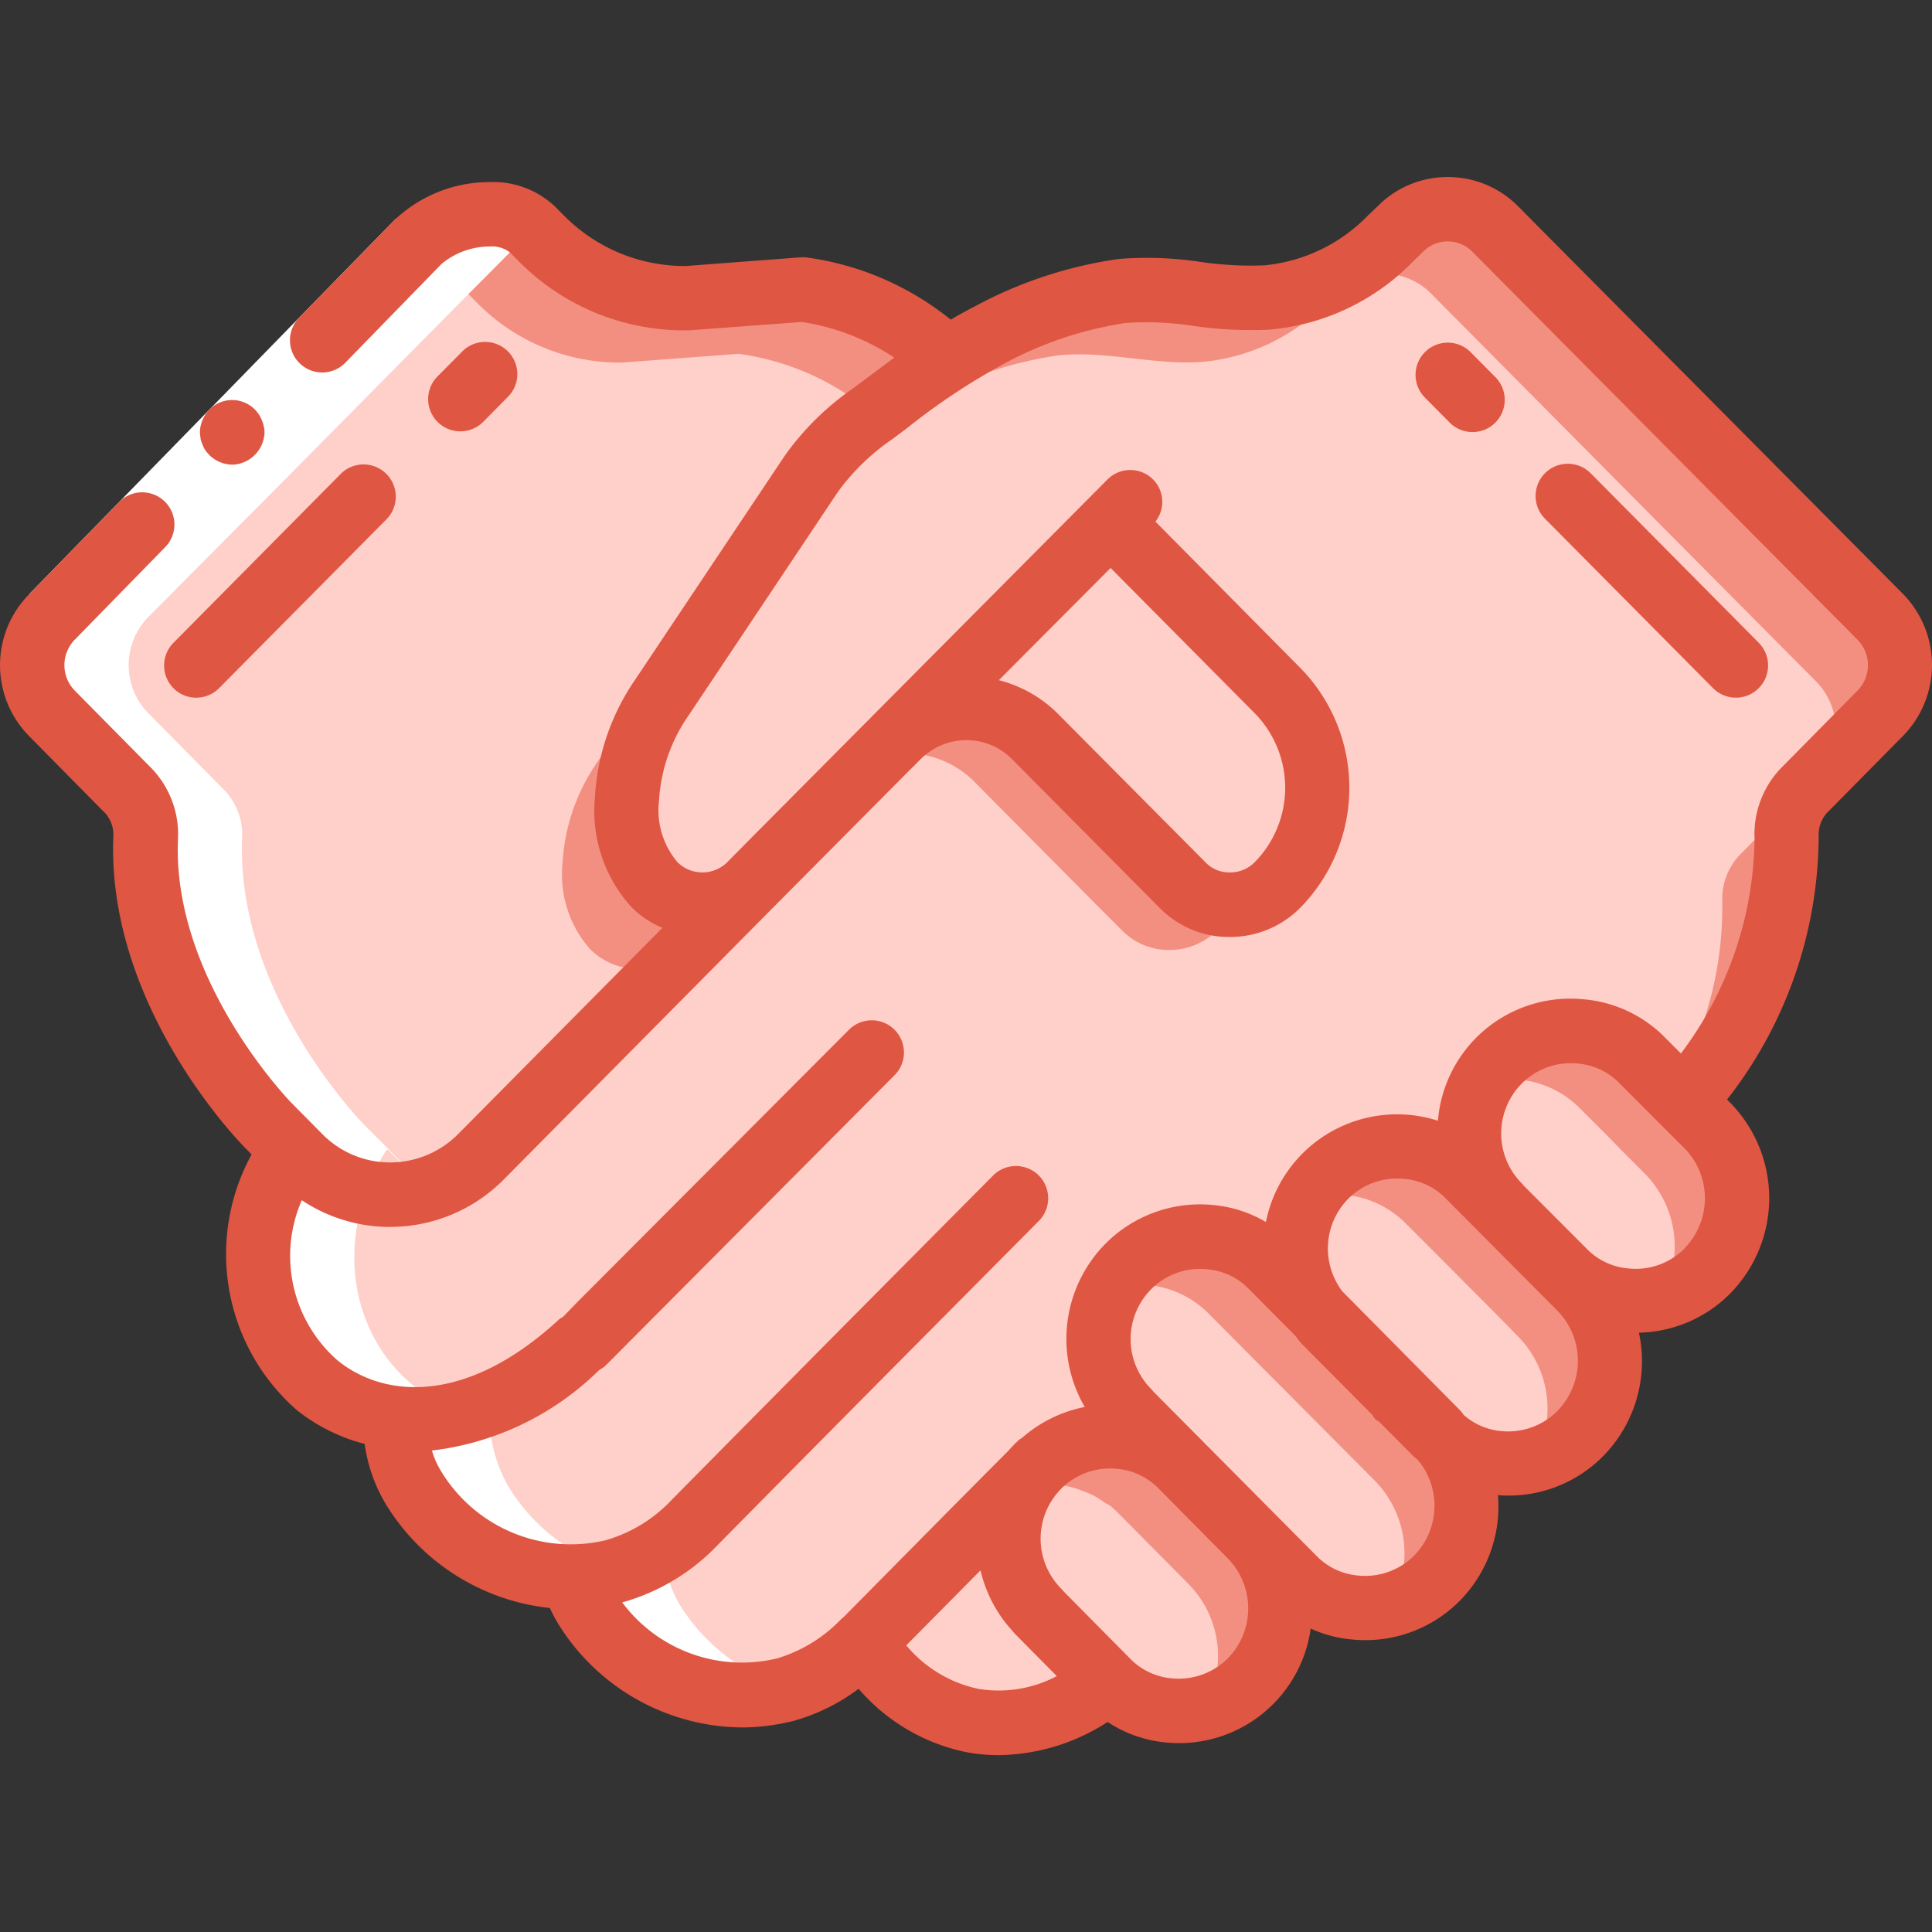 <svg width="44" height="44" fill="none" xmlns="http://www.w3.org/2000/svg"><rect width="100%" height="100%" fill="#333333" stroke="none"/><g clip-path="url(#clip0_157_7004)"><path d="M25.207 38.285l.022.022-.007.007c-2.325 1.738-4.511.792-5.574-.902a4.065 4.065 0 01-1.797 1.07 4.198 4.198 0 01-4.563-1.92 2.68 2.68 0 01-.278-.646 4.293 4.293 0 01-3.624-2.046 3.305 3.305 0 01-.44-1.578c-2.567-.33-4.034-3.322-2.369-6.065l.051-.052.154.162a2.913 2.913 0 004.152 0l6.102-6.162a1.54 1.54 0 01-2.156-.029 2.554 2.554 0 01-.623-1.951 4.465 4.465 0 01.784-2.296l3.411-5.112c.39-.532.866-.996 1.408-1.372.565-.418 1.123-.85 1.71-1.239.31-.2.63-.384.96-.55a9.146 9.146 0 013.007-.998c1.093-.117 2.193.228 3.286.147a4.506 4.506 0 002.832-1.35l.205-.198a1.524 1.524 0 012.185 0l5.465 5.509 3.286 3.308c.608.61.608 1.597 0 2.207l-1.68 1.702c-.303.29-.465.696-.447 1.115.117 2.692-1.511 5.039-2.333 6.044L25.207 38.285z" fill="#FFCFC9"/><path d="M21.592 8.176c-.587.388-1.144.821-1.709 1.24l-.007.006a5.895 5.895 0 00-1.401 1.365l-.059.095-.007.007-3.345 5.01a4.468 4.468 0 00-.785 2.296 2.555 2.555 0 00.624 1.95 1.54 1.54 0 002.156.03l-6.102 6.162c-.06.058-.125.117-.184.175l-.036.03a2.921 2.921 0 01-3.932-.206l-.154-.161-.543-.543s-2.948-2.97-2.794-6.572a1.45 1.45 0 00-.447-1.107l-1.68-1.702a1.563 1.563 0 010-2.208l3.286-3.307 4.114-4.16c.008 0 .008-.007.015-.014L9.937 5.22a1.534 1.534 0 012.186 0l.205.205a4.553 4.553 0 003.308 1.364l2.648-.198a5.96 5.96 0 013.308 1.585z" fill="#F38F81"/><path d="M20.125 9.643c-.587.388-1.144.821-1.709 1.24l-.007.007a5.89 5.89 0 00-1.401 1.364l-3.411 5.112a4.466 4.466 0 00-.785 2.296 2.555 2.555 0 00.624 1.95 1.54 1.54 0 002.156.03l-4.819 4.87-.036.03a2.922 2.922 0 01-3.932-.205l-.154-.162-.543-.543s-2.948-2.97-2.794-6.572a1.45 1.45 0 00-.447-1.107l-1.68-1.702a1.563 1.563 0 010-2.207l3.286-3.308 4.114-4.16c.008 0 .008-.007.015-.014a1.54 1.54 0 012.054.125l.205.205a4.553 4.553 0 003.308 1.365l2.648-.199a5.932 5.932 0 013.059 1.365c.088.066.168.146.25.22z" fill="#FFCFC9"/><path d="M27.724 21.18a1.52 1.52 0 01-1.1.455 1.48 1.48 0 01-1.057-.433l-.572-.572-2.802-2.824a2.2 2.2 0 00-3.125 0l4.849-4.877 3.806 3.836a3.154 3.154 0 010 4.415zm5.009 14.758a2.38 2.38 0 01-1.84.674 2.255 2.255 0 01-1.438-.674l-.961-.968-2.802-2.817v-.007a2.347 2.347 0 01-.36-2.824c.1-.173.221-.333.36-.477a2.275 2.275 0 011.841-.675 2.237 2.237 0 011.438.675l1.034 1.042 2.729 2.743a2.356 2.356 0 010 3.308zm-4.247 2.347a2.407 2.407 0 01-1.841.667 2.21 2.21 0 01-1.4-.638c-.008 0-.008-.007-.016-.007l-.021-.022-1.563-1.584v-.008a2.358 2.358 0 01-.161-3.124v-.008c.051-.059.102-.11.14-.147l.021-.021.073-.074a2.383 2.383 0 011.13-.579c.208-.037.42-.044.63-.022a2.122 2.122 0 01.63.154c.067.022.134.051.2.08.09.052.18.108.264.169a1.2 1.2 0 01.168.103l.022.022c.052.044.103.095.154.147l1.57 1.584a2.36 2.36 0 010 3.308z" fill="#F38F81"/><path d="M35.99 32.645a2.309 2.309 0 01-3.103.16 1.717 1.717 0 00-.154-.175l-2.729-2.743a2.348 2.348 0 01.176-3.096 2.3 2.3 0 011.842-.674 2.238 2.238 0 011.437.674l.675.675 1.474 1.482.382.389a2.36 2.36 0 010 3.308z" fill="#F38F81"/><path d="M38.887 28.947a2.26 2.26 0 01-1.049.595 2.294 2.294 0 01-2.23-.595l-1.474-1.481v-.007a2.348 2.348 0 01-.366-2.817c.098-.178.222-.341.366-.484a2.268 2.268 0 011.842-.667 2.228 2.228 0 011.437.667l.668.667.264.272.542.542a2.36 2.36 0 010 3.308z" fill="#F38F81"/><path d="M31.677 36.539c-.255.072-.52.096-.785.073a2.255 2.255 0 01-1.437-.675l-.961-.968-2.802-2.816v-.008a2.347 2.347 0 01-.36-2.823c.254-.067.518-.087.778-.06a2.238 2.238 0 011.438.676l1.034 1.041 2.729 2.743a2.356 2.356 0 01.367 2.816zm-4.247 2.34a2.188 2.188 0 01-.785.073 2.21 2.21 0 01-1.4-.638c-.008 0-.008-.007-.016-.007l-.021-.022-1.563-1.585v-.007a2.358 2.358 0 01-.367-2.824 1.12 1.12 0 01.147-.037c.208-.036.42-.043.63-.021a1.965 1.965 0 01.623.154c.069.022.135.05.2.08.094.05.185.106.27.169.052.037.118.059.17.103l.021.022c.052.044.103.095.155.147l1.569 1.584c.74.747.89 1.897.367 2.809zm7.504-5.633a2.267 2.267 0 01-2.047-.44 1.696 1.696 0 00-.154-.176l-2.729-2.744a2.348 2.348 0 01-.19-2.61 2.04 2.04 0 01.785-.067 2.238 2.238 0 011.437.675l.675.675 1.474 1.481.381.39c.741.75.892 1.901.367 2.816zm2.904-3.704a2.294 2.294 0 01-2.23-.594l-1.474-1.482v-.007a2.348 2.348 0 01-.366-2.817c.256-.067.521-.087.785-.058a2.23 2.23 0 011.437.667l.668.667.264.272.542.543a2.36 2.36 0 01.374 2.809z" fill="#FFCFC9"/><path d="M42.797 16.251l-1.335 1.35a1.565 1.565 0 00-.11-2.09l-3.286-3.308L32.6 6.694a1.529 1.529 0 00-1.943-.205c-.09.058-.17.127-.242.205l-.206.198a4.505 4.505 0 01-2.83 1.35c-1.094.08-2.194-.264-3.287-.147a9.143 9.143 0 00-3.007.998c-.33.166-.65.35-.96.55-.588.388-1.145.821-1.71 1.24-.022.014-.036.029-.059.044l.096-.14c.39-.532.866-.996 1.408-1.372.565-.418 1.122-.85 1.709-1.239.31-.2.63-.384.96-.55a9.146 9.146 0 013.008-.998c1.093-.117 2.193.228 3.286.147a4.24 4.24 0 001.709-.513c.415-.22.793-.502 1.122-.836l.205-.199a1.524 1.524 0 012.186 0l5.465 5.509 3.286 3.308c.608.61.608 1.597 0 2.207zm-1.776 1.805a1.44 1.44 0 00-.352 1.012c.118 2.677-1.496 5.017-2.325 6.03l-.264-.272a8.178 8.178 0 001.144-4.291 1.456 1.456 0 01.448-1.115l1.35-1.364z" fill="#F38F81"/><path d="M29.102 20.146c-.29.295-.687.46-1.1.455a1.483 1.483 0 01-1.056-.433l-.572-.572-2.802-2.824a2.2 2.2 0 00-3.125 0l4.849-4.877 3.806 3.835a3.153 3.153 0 010 4.416z" fill="#FFCFC9"/><path d="M18.849 6.714c-.188-.045-.374-.096-.567-.123l-1.414.106c.319.067.644.097.97.092l1.01-.075zM2.867 17.953c.3.287.464.691.447 1.107-.154 3.602 2.794 6.572 2.794 6.572l.543.543.154.162a2.9 2.9 0 001.373.778 2.895 2.895 0 01-1.394-.778l-.154-.162-.051.051c-1.666 2.744-.2 5.736 2.368 6.066a3.3 3.3 0 00.44 1.577 4.293 4.293 0 003.623 2.047c.065.226.158.443.28.645a4.198 4.198 0 004.561 1.922c.04-.01.073-.027.112-.04a4.386 4.386 0 01-2.473-1.882 2.696 2.696 0 01-.28-.645 4.292 4.292 0 01-3.623-2.047 3.301 3.301 0 01-.44-1.577c-2.567-.33-4.034-3.323-2.369-6.066l.052-.051.154.162c.382.385.865.655 1.393.778a2.899 2.899 0 01-1.372-.778l-.153-.162-.543-.543s-2.949-2.97-2.795-6.572a1.45 1.45 0 00-.447-1.107l-1.68-1.702a1.563 1.563 0 010-2.208l3.286-3.307 4.115-4.16c.007 0 .007-.007.014-.014l1.328-1.335-.007-.007a1.536 1.536 0 00-2.186 0L8.602 6.562c-.007.007-.007.015-.015.015l-4.114 4.159-3.286 3.307a1.563 1.563 0 000 2.208l1.68 1.702z" fill="#fff"/><path d="M.664 13.532L7.325 6.71 9.01 4.986l1.05 1.025-1.684 1.724-6.661 6.822-1.05-1.025z" fill="#fff"/><path d="M32.998 9.606a.734.734 0 101.042-1.033l-.547-.552a.733.733 0 10-1.042 1.033l.547.552zm6.015 6.066a.733.733 0 101.041-1.033l-3.827-3.86a.733.733 0 10-1.042 1.033l3.828 3.86zM11.006 9.606l.546-.553a.733.733 0 10-1.042-1.03l-.547.551a.733.733 0 101.043 1.032zm-7.053 6.071a.733.733 0 001.037-.005l3.828-3.862a.734.734 0 00-1.045-1.03L3.95 14.64a.734.734 0 00.004 1.037zM5.8 9.322a.727.727 0 00-1.037.012.773.773 0 00-.211.521l.017.14c.01.049.026.096.048.14a.478.478 0 00.064.124c.029.04.06.077.094.112a.77.77 0 00.522.212.758.758 0 00.727-.745.76.76 0 00-.065-.279.734.734 0 00-.159-.237z" fill="#DF5643"/><path d="M2.35 18.472a.73.73 0 01.232.558c-.165 3.877 2.877 6.99 3.008 7.119l.14.143a4.722 4.722 0 001.034 5.826c.454.36.979.621 1.54.766.068.487.233.956.486 1.377a4.988 4.988 0 003.733 2.36c.05.112.106.22.169.325a4.964 4.964 0 004.198 2.395c.396 0 .79-.05 1.174-.147a4.436 4.436 0 001.49-.733 4.396 4.396 0 002.462 1.445c.242.045.487.067.733.066a4.66 4.66 0 002.476-.755c.407.269.876.43 1.363.47a3.026 3.026 0 003.262-2.597c.308.14.637.226.973.251a3.022 3.022 0 002.428-.89 3.06 3.06 0 00.864-2.4 3.025 3.025 0 002.396-.889 3.08 3.08 0 00.814-2.811 3.018 3.018 0 002.08-.893 3.1 3.1 0 000-4.343l-.073-.073a9.783 9.783 0 002.087-6.03.734.734 0 01.238-.549l1.677-1.697a2.31 2.31 0 000-3.245l-8.742-8.804a2.243 2.243 0 00-1.617-.685 2.233 2.233 0 00-1.602.667l-.22.21a3.788 3.788 0 01-2.361 1.134c-.48.018-.96-.007-1.435-.076a8.178 8.178 0 00-1.872-.07 9.753 9.753 0 00-3.262 1.069 9.781 9.781 0 00-.57.314 6.654 6.654 0 00-3.27-1.415.717.717 0 00-.154-.004l-2.608.197a3.86 3.86 0 01-2.773-1.146l-.203-.203a2.044 2.044 0 00-1.498-.562c-.792 0-1.555.3-2.135.838l-2.199 2.25a.733.733 0 101.05 1.027l2.192-2.25a1.71 1.71 0 011.092-.398.674.674 0 01.455.126l.204.203a5.3 5.3 0 003.889 1.58l2.567-.19a5.22 5.22 0 012.104.812l-.582.434-.34.254a6.347 6.347 0 00-1.549 1.514c-.015.02-.015.02-3.436 5.142a5.228 5.228 0 00-.91 2.673 3.25 3.25 0 00.833 2.497c.2.203.44.363.704.472l-4.645 4.69a2.19 2.19 0 01-1.559.653c-.582 0-1.14-.235-1.547-.652l-.697-.704c-.027-.028-2.721-2.797-2.585-6.004a2.166 2.166 0 00-.66-1.675l-1.686-1.707a.83.83 0 01.006-1.174l2.05-2.098a.734.734 0 10-1.05-1.027L.667 13.53a2.299 2.299 0 000 3.238l1.682 1.705zm19.927 19.99a2.933 2.933 0 01-1.638-.99l.917-.926.775-.783c.119.515.369.99.726 1.378.02.026.04.05.063.074l.948.957a2.829 2.829 0 01-1.79.29zm5.69-.697a1.587 1.587 0 01-1.27.459 1.5 1.5 0 01-.967-.458l-1.51-1.526a.686.686 0 00-.057-.065 1.614 1.614 0 01-.02-2.244l.02-.02.018-.02a1.574 1.574 0 011.247-.44c.368.029.712.192.968.458l1.564 1.581c.62.63.623 1.64.006 2.275zm4.242-2.34a1.576 1.576 0 01-1.267.458 1.503 1.503 0 01-.969-.459l-3.701-3.727a.574.574 0 00-.057-.065 1.614 1.614 0 010-2.269 1.571 1.571 0 011.268-.457c.369.028.713.192.968.459l1.052 1.06c.033.039.057.083.093.121.02.026.04.05.064.073l1.59 1.6a.61.61 0 00.073.104c.026.02.055.038.084.054l.785.79c.03.03.067.054.099.083.534.639.5 1.578-.082 2.174zm3.26-3.29a1.584 1.584 0 01-1.267.458 1.49 1.49 0 01-.865-.367c-.03-.035-.052-.073-.086-.108l-2.68-2.708a1.614 1.614 0 01.13-2.105 1.577 1.577 0 011.27-.458c.368.029.713.192.968.46l2.53 2.544a1.627 1.627 0 010 2.28v.004zm2.897-3.703a1.563 1.563 0 01-1.27.457 1.494 1.494 0 01-.97-.46l-1.418-1.42a1.009 1.009 0 00-.054-.062 1.613 1.613 0 010-2.267 1.574 1.574 0 011.269-.459c.37.03.715.193.97.46l1 1.001.47.47c.62.632.62 1.643.003 2.276v.003zm-29.493-.49h.006a3.645 3.645 0 002.6-1.086l6.102-6.161 3.192-3.212.006-.004.188-.189a1.466 1.466 0 012.082 0l3.374 3.4c.418.418.985.652 1.576.649a2.246 2.246 0 001.622-.674 3.897 3.897 0 000-5.446l-3.307-3.34a.725.725 0 00-.054-.96.733.733 0 00-1.037 0l-8.114 8.164-.561.568a.807.807 0 01-1.123-.019 1.835 1.835 0 01-.415-1.41 3.76 3.76 0 01.665-1.918l3.413-5.11a5.09 5.09 0 011.227-1.188l.344-.257a14.936 14.936 0 012.216-1.47 8.45 8.45 0 012.765-.924 7.1 7.1 0 011.544.068 9.11 9.11 0 001.714.085 5.187 5.187 0 003.283-1.552l.22-.214a.788.788 0 011.14 0l8.753 8.818a.826.826 0 010 1.178l-1.675 1.697a2.173 2.173 0 00-.66 1.666 8.281 8.281 0 01-1.677 4.891l-.343-.343a2.951 2.951 0 00-1.89-.892 3.024 3.024 0 00-3.301 2.767 3.044 3.044 0 00-3.917 2.307 2.863 2.863 0 00-1.223-.389 3.033 3.033 0 00-2.436.887 3.084 3.084 0 00-.467 3.714 3.06 3.06 0 00-1.428.703.63.63 0 00-.08.054l-.057.056c-.006.007-.015.011-.022.018a.236.236 0 01-.018.023l-.009.008a2.852 2.852 0 00-.128.138c-.48.479-1.514 1.524-2.452 2.472l-1.305 1.32a.617.617 0 00-.09.082c-.396.4-.886.694-1.425.854a3.403 3.403 0 01-3.52-1.277 4.786 4.786 0 002.175-1.308c1.216-1.236 4.025-4.068 4.025-4.068l3.284-3.308a.734.734 0 10-1.042-1.034l-3.284 3.308s-2.81 2.836-4.023 4.066a3.331 3.331 0 01-1.519.93 3.453 3.453 0 01-3.757-1.6 1.875 1.875 0 01-.193-.445 6.513 6.513 0 003.814-1.838.69.69 0 00.138-.094l6.576-6.608a.733.733 0 10-1.038-1.035l-6.158 6.174-.35.36a.63.63 0 00-.074.043c-2.147 1.99-4.021 1.79-5.06.943a3.164 3.164 0 01-.812-3.646 3.618 3.618 0 002 .609zm16.42-15.007l3.287 3.313a2.42 2.42 0 01-.004 3.387.783.783 0 01-.574.234.748.748 0 01-.538-.22l-3.374-3.396a2.915 2.915 0 00-1.342-.762l2.545-2.556z" fill="#DF5643"/></g><defs><clipPath id="clip0_157_7004"><path fill="#fff" d="M0 0h44v44H0z"/></clipPath></defs></svg>